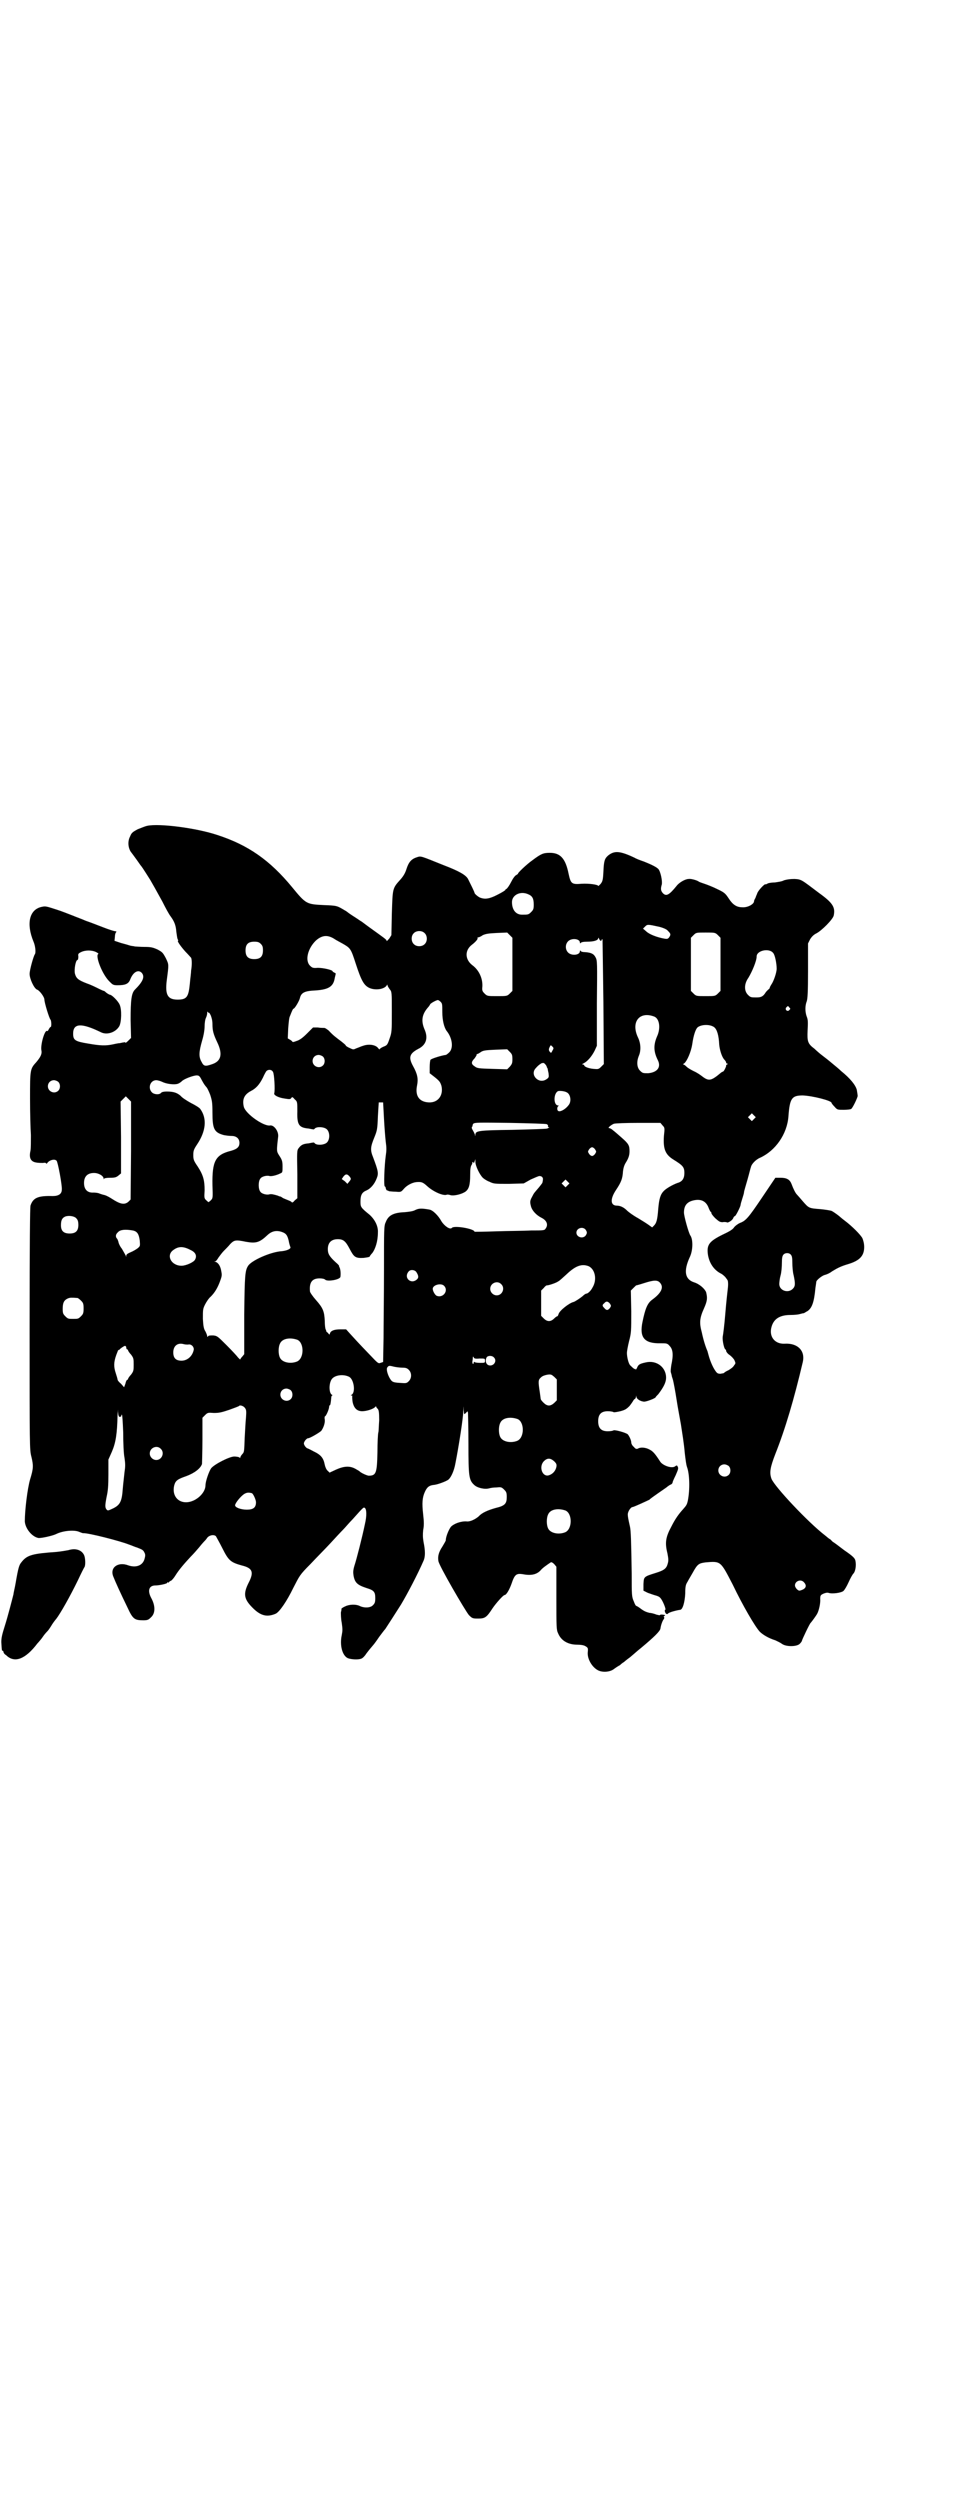 <?xml version="1.0" standalone="no"?>
<!DOCTYPE svg PUBLIC "-//W3C//DTD SVG 20010904//EN"
 "http://www.w3.org/TR/2001/REC-SVG-20010904/DTD/svg10.dtd">
<svg version="1.0" xmlns="http://www.w3.org/2000/svg"
 width="1106pt" height="2870pt" viewBox="0 0 1106 2870"
 preserveAspectRatio="xMidYMid meet">
<g transform="translate(0,2870) scale(0.5,-0.5)"
fill="#000000" stroke="none">
<path d="M338 3844 c-5 -1 -14 -5 -22 -8 -11 -6 -14 -8 -17 -16 -6 -11 -5 -25
1 -35 3 -4 9 -12 14 -19 5 -7 9 -13 10 -14 1 -1 4 -5 21 -32 7 -12 12 -21 28
-50 7 -14 15 -29 19 -34 8 -11 12 -20 13 -35 1 -7 2 -15 3 -17 1 -2 2 -4 1 -4
-3 0 7 -14 17 -25 6 -6 12 -13 13 -14 2 -4 2 -18 0 -29 0 -5 -2 -19 -3 -31 -3
-30 -7 -36 -28 -36 -23 0 -29 11 -25 44 5 38 5 36 -2 51 -7 13 -8 14 -19 20
-11 5 -16 6 -30 6 -10 0 -20 1 -22 1 -3 1 -8 1 -11 2 -3 1 -13 4 -21 6 l-15 5
1 10 c0 5 2 10 3 10 1 1 0 2 -2 2 -3 0 -15 4 -28 9 -13 5 -31 12 -40 15 -9 4
-23 9 -30 12 -8 3 -25 10 -38 14 -22 7 -24 8 -33 6 -29 -6 -36 -39 -19 -80 4
-9 6 -25 3 -29 -3 -4 -12 -36 -12 -45 0 -11 10 -33 17 -36 6 -2 17 -17 17 -23
0 -7 11 -43 14 -46 2 -2 3 -17 0 -17 -1 0 -2 -2 -4 -5 -1 -3 -3 -5 -4 -4 -5 3
-15 -30 -13 -44 2 -9 -2 -16 -12 -28 -14 -15 -14 -18 -14 -83 0 -32 1 -70 2
-84 0 -14 0 -30 -1 -36 -4 -17 1 -25 13 -27 5 -1 12 -1 16 -1 4 1 7 0 7 -1 0
-1 1 -1 2 0 5 8 18 11 22 6 3 -3 13 -57 12 -66 0 -10 -7 -15 -21 -15 -34 1
-45 -4 -51 -22 -1 -5 -2 -81 -2 -284 0 -268 0 -277 4 -292 5 -21 5 -27 -3 -53
-6 -21 -12 -70 -12 -96 1 -16 16 -35 31 -38 6 -1 33 5 41 9 16 8 42 10 53 5 3
-1 7 -3 9 -3 11 1 85 -18 105 -26 6 -2 15 -6 19 -7 13 -5 14 -6 17 -12 2 -4 2
-7 0 -14 -4 -15 -19 -21 -37 -15 -23 9 -43 -4 -35 -25 6 -15 16 -37 33 -72 12
-26 16 -29 36 -29 10 0 12 1 18 7 10 9 10 26 1 43 -10 18 -6 30 9 30 9 0 27 4
27 6 0 1 1 2 2 1 1 -1 2 0 2 0 0 1 2 3 5 4 2 1 7 7 10 12 8 13 21 28 35 43 6
6 14 15 19 21 4 5 9 11 11 13 2 2 5 5 7 8 4 7 16 10 21 5 1 -2 8 -14 15 -28
14 -28 19 -32 44 -39 25 -6 29 -15 16 -40 -13 -26 -11 -38 12 -60 17 -16 31
-19 50 -11 9 4 26 29 41 60 14 27 14 29 39 54 14 15 35 36 46 48 11 12 24 26
29 31 5 5 14 16 22 24 25 28 25 28 28 26 4 -3 5 -17 0 -38 -6 -29 -19 -80 -24
-95 -3 -10 -3 -15 -2 -22 3 -17 9 -22 30 -29 17 -5 20 -9 20 -23 0 -9 -1 -12
-5 -16 -6 -7 -21 -7 -31 -2 -8 4 -23 4 -33 -1 -5 -2 -9 -5 -9 -6 1 0 0 -4 -1
-8 0 -4 0 -14 2 -24 2 -14 2 -18 0 -28 -5 -23 1 -47 14 -53 8 -3 24 -4 31 -1
3 1 8 6 11 11 6 8 11 14 17 21 1 1 7 9 13 18 6 8 12 16 14 18 4 6 24 37 36 56
15 25 39 71 52 101 4 9 4 23 0 42 -2 12 -2 17 -1 28 2 10 2 19 0 36 -3 26 -2
39 4 52 5 11 10 15 22 16 8 1 27 8 32 12 6 5 13 20 16 37 7 35 18 104 18 119
1 15 1 15 1 4 1 -11 1 -11 5 -7 l4 4 1 -4 c0 -3 1 -35 1 -71 0 -74 1 -83 13
-94 7 -7 24 -11 35 -8 3 1 10 2 16 2 11 1 12 1 18 -5 5 -5 6 -7 6 -17 0 -15
-4 -20 -25 -25 -18 -5 -32 -11 -39 -19 -8 -7 -20 -13 -28 -12 -13 1 -29 -5
-36 -12 -5 -6 -12 -23 -12 -31 0 -2 -4 -8 -8 -15 -8 -12 -11 -22 -9 -33 1 -10
61 -113 70 -124 8 -8 9 -8 22 -8 15 0 19 3 32 23 8 12 25 31 28 31 4 0 11 12
16 26 7 21 11 24 25 22 20 -4 33 -1 42 9 4 5 14 12 23 18 2 1 5 -1 8 -4 l5 -6
0 -72 c0 -67 0 -73 4 -81 7 -17 23 -26 44 -26 8 0 14 -1 18 -3 7 -4 7 -5 6
-15 -1 -15 10 -34 24 -41 10 -5 27 -4 36 3 4 3 10 7 14 9 3 3 7 6 9 7 1 1 7 6
14 11 7 6 13 11 14 12 1 1 7 6 12 10 30 25 43 38 44 44 1 8 5 19 8 22 1 2 1 4
0 5 -1 1 0 2 1 2 2 0 2 1 1 2 -2 1 -11 2 -11 0 0 -1 -4 0 -8 1 -5 2 -12 4 -16
4 -8 2 -13 4 -22 11 -4 3 -8 5 -8 5 -1 -1 -4 4 -6 10 -5 11 -5 15 -5 64 -1 72
-2 101 -4 108 -4 18 -5 23 -5 28 0 7 7 17 11 17 3 0 37 16 39 17 0 1 10 8 20
15 10 7 19 13 20 14 1 1 4 3 7 5 4 1 6 4 6 6 0 1 3 8 7 16 6 14 7 16 4 21 -1
2 -2 2 -6 -1 -8 -5 -29 3 -34 12 -11 17 -16 23 -24 27 -9 5 -21 6 -27 2 -3 -1
-5 -1 -9 4 -4 3 -6 8 -6 10 0 5 -4 14 -8 19 -5 4 -30 11 -33 9 -1 -1 -7 -2
-13 -2 -15 0 -22 7 -22 23 0 16 7 23 22 23 6 0 12 -1 13 -2 1 -1 7 0 16 2 11
3 14 5 21 12 4 5 8 11 9 13 1 1 2 3 3 3 1 0 2 2 3 5 0 4 0 4 1 0 0 -5 10 -11
18 -11 5 0 24 7 26 10 0 1 3 4 6 7 13 17 18 28 18 38 0 24 -22 41 -47 35 -14
-3 -17 -5 -20 -13 -2 -3 -3 -5 -3 -3 0 1 -1 2 -1 1 -1 -1 -4 1 -11 8 -4 3 -8
19 -8 29 0 3 2 15 5 27 5 19 5 23 5 68 l-1 48 7 7 c3 3 6 6 6 5 0 0 8 2 17 5
22 7 31 8 37 1 9 -10 4 -23 -18 -39 -11 -8 -16 -21 -22 -50 -8 -37 4 -51 42
-50 13 0 15 0 20 -6 8 -8 9 -21 4 -44 -1 -7 -2 -14 -1 -17 1 -3 2 -7 2 -8 0
-1 2 -6 3 -10 1 -4 5 -24 8 -44 3 -20 8 -45 10 -57 3 -20 7 -43 9 -67 2 -16 3
-25 5 -31 6 -16 7 -51 2 -77 -2 -9 -3 -11 -11 -20 -10 -11 -18 -22 -27 -40
-13 -24 -15 -37 -9 -61 2 -11 3 -16 1 -23 -3 -12 -8 -16 -27 -22 -29 -9 -28
-9 -29 -26 l0 -15 10 -5 c6 -2 14 -5 18 -6 4 -1 9 -3 11 -6 5 -5 14 -27 11
-27 -2 0 -1 -6 2 -9 2 -1 3 -1 4 0 1 3 20 8 28 9 6 0 11 17 12 38 0 15 1 20 5
26 2 4 8 14 12 21 11 20 14 22 30 24 35 3 34 3 62 -51 23 -48 51 -96 62 -108
7 -7 20 -15 36 -20 4 -2 11 -5 15 -8 9 -7 34 -7 41 0 3 3 5 6 5 7 0 2 18 40
20 41 2 2 13 17 15 21 4 7 8 25 7 34 0 8 1 9 7 12 5 2 9 3 12 2 8 -3 31 0 35
5 2 2 7 10 11 19 4 9 9 18 11 20 5 5 7 19 5 29 -1 6 -4 10 -26 25 -13 10 -25
19 -26 19 -1 1 -4 4 -6 6 -3 1 -8 6 -12 9 -39 30 -116 112 -123 130 -5 14 -3
26 9 57 23 58 43 126 63 211 6 26 -12 44 -42 42 -22 -1 -36 16 -30 38 5 19 19
28 44 28 9 0 18 1 21 2 4 1 7 2 9 2 1 0 5 3 9 5 10 7 15 20 18 53 1 7 2 13 2
14 0 4 14 15 20 16 4 1 11 4 16 8 13 8 21 12 38 17 26 8 36 19 36 39 0 8 -2
15 -4 20 -4 8 -24 28 -40 40 -4 3 -9 7 -10 8 -3 3 -15 12 -21 15 -3 1 -15 3
-26 4 -26 2 -26 2 -40 18 -6 7 -12 14 -14 16 -3 3 -8 13 -12 24 -4 10 -11 14
-25 14 l-12 0 -31 -46 c-31 -46 -37 -53 -51 -58 -4 -2 -10 -6 -13 -10 -3 -5
-12 -10 -27 -17 -30 -15 -36 -23 -33 -45 3 -20 14 -36 30 -44 4 -2 8 -6 10 -8
2 -3 4 -5 5 -7 1 -1 2 -7 1 -17 -1 -8 -4 -35 -6 -60 -2 -25 -5 -49 -6 -53 -1
-8 3 -27 6 -29 1 0 2 -2 2 -4 0 -1 3 -6 8 -9 4 -3 9 -8 11 -12 3 -7 3 -7 -1
-12 -2 -4 -8 -8 -13 -11 -5 -2 -9 -5 -10 -6 0 -1 -4 -1 -8 -2 -6 0 -8 1 -12 7
-5 7 -11 20 -15 34 -1 3 -2 8 -3 11 -4 9 -9 24 -13 43 -6 22 -5 33 5 55 8 18
8 24 5 37 -3 8 -15 19 -28 23 -21 7 -24 26 -10 57 8 16 8 41 2 50 -4 5 -15 45
-15 53 0 15 6 23 18 27 20 6 33 0 39 -17 2 -5 4 -8 4 -8 1 0 2 -1 2 -3 0 -2 4
-7 9 -12 9 -8 11 -9 17 -9 4 1 8 0 9 0 2 -3 13 4 15 9 1 3 3 5 4 5 2 0 12 20
13 25 0 2 2 9 4 15 2 6 4 13 4 15 0 2 4 15 8 29 4 14 7 27 8 29 1 6 11 17 21
21 35 16 62 54 65 95 3 42 8 48 33 48 23 -1 66 -12 66 -17 0 -1 3 -5 7 -9 6
-7 7 -7 21 -7 8 0 16 1 17 2 3 1 15 26 15 30 0 2 -1 8 -2 14 -3 11 -15 26 -36
43 -5 5 -15 13 -21 18 -7 6 -16 13 -20 16 -4 3 -9 7 -10 8 -1 1 -6 5 -10 9
-16 12 -17 17 -16 42 1 19 1 25 -2 32 -4 11 -4 25 0 35 2 6 3 21 3 71 l0 62 5
10 c4 6 8 10 14 13 12 6 38 32 40 41 4 19 -2 29 -34 52 -41 31 -40 31 -56 32
-10 0 -17 -1 -24 -3 -5 -3 -15 -4 -21 -5 -6 0 -13 -1 -16 -2 -3 -2 -6 -3 -6
-2 -3 0 -18 -16 -19 -22 -1 -2 -3 -7 -4 -10 -2 -3 -3 -6 -3 -7 0 -7 -15 -15
-27 -14 -13 0 -22 6 -31 20 -8 12 -10 14 -27 22 -10 5 -23 10 -29 12 -6 2 -12
4 -13 5 -4 3 -18 7 -23 6 -8 0 -22 -8 -28 -16 -17 -21 -24 -25 -32 -16 -4 5
-5 9 -2 19 2 8 -3 31 -8 36 -4 4 -13 9 -33 17 -9 3 -19 7 -22 9 -34 16 -46 16
-60 5 -8 -7 -10 -12 -11 -37 -1 -20 -2 -23 -7 -29 -3 -3 -5 -5 -5 -4 0 3 -21
6 -38 5 -23 -2 -25 0 -30 23 -7 35 -19 48 -43 48 -15 0 -20 -2 -40 -17 -13 -9
-36 -31 -33 -31 0 0 -1 -1 -4 -3 -3 -1 -8 -8 -12 -16 -4 -8 -9 -15 -11 -16 -2
-1 -3 -2 -2 -2 0 -1 -8 -6 -18 -11 -19 -10 -29 -11 -40 -7 -5 2 -13 9 -13 11
0 2 -10 22 -15 32 -5 9 -20 18 -57 32 -52 21 -51 21 -60 18 -13 -4 -19 -11
-24 -26 -3 -10 -7 -17 -14 -25 -19 -21 -18 -20 -20 -79 l-1 -49 -5 -8 c-4 -4
-6 -7 -6 -5 0 3 -5 6 -41 32 -8 6 -15 11 -16 12 -1 0 -9 6 -17 11 -8 5 -15 10
-16 11 -1 1 -6 4 -13 8 -11 6 -12 7 -41 8 -40 2 -41 2 -73 41 -51 62 -101 97
-172 120 -48 16 -133 27 -161 21z m875 -157 c10 -4 13 -10 13 -24 0 -10 -1
-12 -6 -17 -6 -6 -7 -6 -21 -6 -14 0 -23 11 -23 29 0 16 19 26 37 18z m302
-75 c11 -3 17 -6 20 -10 6 -6 6 -8 2 -14 -3 -4 -5 -4 -11 -3 -17 3 -35 10 -42
17 l-7 6 5 5 c5 5 6 5 33 -1z m-540 -14 c7 -6 7 -19 1 -25 -6 -7 -19 -7 -25
-1 -7 6 -7 19 -1 25 6 7 19 7 25 1z m202 -72 l0 -61 -6 -6 c-6 -6 -7 -6 -29
-6 -22 0 -23 0 -29 6 -5 5 -6 7 -5 16 1 19 -8 38 -23 49 -17 13 -18 34 -1 47
8 6 14 13 13 15 -1 1 0 2 2 2 1 0 6 2 10 5 7 3 12 4 32 5 l24 1 6 -6 6 -6 0
-61z m472 67 l6 -6 0 -61 0 -61 -6 -6 c-6 -6 -7 -6 -28 -6 -21 0 -22 0 -28 6
l-6 6 0 61 0 61 6 6 c6 6 6 6 28 6 21 0 22 0 28 -6z m-882 -8 c4 -3 14 -8 21
-12 17 -10 18 -11 29 -45 13 -40 19 -50 31 -56 13 -6 33 -4 40 5 1 3 2 3 2 1
0 -1 2 -5 5 -9 5 -6 5 -6 5 -52 0 -44 0 -47 -5 -61 -5 -15 -6 -16 -14 -19 -5
-2 -9 -5 -9 -6 0 -1 -1 0 -3 2 -5 8 -21 11 -35 6 -4 -1 -10 -4 -16 -6 -6 -3
-7 -3 -15 1 -5 2 -9 5 -9 6 0 1 -5 5 -10 9 -12 9 -19 14 -29 25 -4 3 -8 6 -10
6 -2 0 -9 0 -15 1 l-11 0 -14 -14 c-10 -10 -17 -15 -24 -17 -5 -2 -9 -3 -9 -2
0 0 -2 3 -6 5 l-5 3 1 23 c1 12 2 25 4 28 5 13 7 17 8 17 3 0 14 19 15 25 3
12 11 16 35 17 31 2 42 9 45 29 1 4 2 8 2 9 1 1 -1 2 -3 3 -2 1 -4 2 -4 3 0 3
-21 8 -34 8 -11 -1 -13 0 -18 5 -12 12 -5 40 14 58 14 12 26 13 41 4z m613 -5
c1 0 2 1 2 2 0 2 1 2 2 1 0 -1 1 -65 2 -143 l1 -143 -6 -6 c-6 -6 -7 -6 -18
-5 -11 1 -21 5 -21 8 0 1 -2 2 -3 2 -3 0 -2 1 2 3 8 4 18 15 25 29 l5 11 0 98
c1 93 1 98 -3 105 -4 8 -10 11 -24 12 -5 0 -10 1 -10 3 -1 1 -2 1 -2 -1 0 -9
-19 -11 -27 -3 -7 7 -7 19 0 26 8 8 27 6 27 -3 0 -2 1 -2 2 -1 1 2 6 3 15 3
15 0 25 3 25 8 0 2 1 1 2 -1 1 -3 3 -5 4 -5z m-781 -7 c4 -4 5 -7 5 -15 0 -14
-6 -20 -20 -20 -14 0 -20 6 -20 20 0 14 6 20 20 20 8 0 11 -1 15 -5z m1177
-21 c4 -4 8 -24 8 -36 0 -9 -7 -29 -12 -36 -2 -3 -4 -7 -4 -8 0 -1 -1 -2 -1
-2 -1 -1 -5 -4 -8 -8 -6 -10 -11 -12 -21 -12 -13 0 -14 0 -20 6 -9 9 -9 25 1
39 9 15 19 39 19 49 0 14 29 20 38 8z m-1555 2 c4 -2 6 -4 5 -4 -8 -3 8 -46
25 -63 8 -8 9 -9 19 -9 18 0 25 3 29 13 7 18 19 24 27 15 7 -9 2 -20 -16 -38
-8 -8 -10 -23 -10 -70 l1 -41 -6 -6 c-4 -4 -7 -6 -7 -5 0 1 -1 2 -2 1 -2 0 -7
-1 -11 -2 -4 0 -12 -2 -17 -3 -15 -3 -27 -3 -55 2 -31 5 -35 8 -35 23 0 24 19
25 64 3 14 -7 34 0 42 14 5 9 6 38 1 49 -3 8 -18 23 -22 23 -1 0 -5 2 -9 5 -3
3 -6 5 -6 4 0 0 -5 2 -11 5 -6 3 -18 9 -27 12 -21 8 -25 12 -28 23 -2 10 2 31
6 31 1 0 2 3 2 8 -1 6 0 7 6 10 10 5 25 5 35 0z m791 -114 c4 -4 4 -6 4 -24 0
-18 4 -35 10 -43 13 -16 16 -39 6 -49 -3 -3 -7 -6 -8 -6 -9 -1 -32 -8 -35 -11
-1 -1 -2 -9 -2 -17 l0 -14 9 -7 c14 -11 15 -13 18 -22 5 -22 -8 -39 -29 -38
-22 1 -32 15 -27 39 3 15 1 26 -9 44 -11 20 -9 29 12 40 18 9 23 25 14 45 -8
19 -6 34 8 50 3 3 5 7 5 7 0 2 14 10 18 10 1 0 4 -2 6 -4z m801 -13 c3 -3 3
-3 0 -6 -4 -5 -11 1 -7 6 4 4 4 4 7 0z m-1333 -12 c0 1 2 -2 4 -6 2 -5 4 -12
4 -20 0 -15 2 -23 11 -42 13 -27 9 -43 -11 -50 -17 -6 -20 -5 -25 5 -7 12 -6
23 1 48 4 13 6 26 6 34 0 6 1 15 3 19 2 4 3 9 3 12 0 3 0 3 2 1 1 -2 2 -2 2
-1z m1023 -9 c12 -5 15 -27 6 -46 -8 -19 -8 -34 2 -54 8 -16 -1 -28 -22 -30
-12 0 -13 0 -19 6 -7 7 -8 20 -3 33 6 13 5 30 -2 44 -16 35 4 60 38 47z m137
-24 c7 -5 11 -19 12 -40 1 -12 6 -29 12 -35 2 -2 4 -5 4 -7 0 -1 1 -2 3 -2 1
0 1 -1 -1 -2 -2 -1 -3 -2 -2 -2 1 -1 -5 -14 -7 -14 0 0 -2 -1 -4 -2 -25 -21
-29 -21 -47 -7 -4 3 -12 8 -17 10 -6 3 -13 7 -16 10 -3 3 -6 5 -7 5 -2 0 -1 1
2 3 6 5 15 25 18 43 3 22 8 35 12 39 8 7 28 8 38 1z m-371 -45 c3 -3 3 -4 0
-9 -3 -6 -3 -6 -6 -3 -3 4 -3 6 0 12 2 4 2 4 6 0z m-92 -29 c0 -9 -1 -11 -6
-17 l-6 -6 -34 1 c-31 1 -35 1 -41 6 -8 5 -8 10 0 18 3 4 5 8 5 8 -1 1 0 2 1
2 1 0 5 2 9 5 5 3 9 4 33 5 l27 1 6 -6 c5 -5 6 -7 6 -17z m-435 6 c5 -5 5 -15
0 -20 -9 -9 -24 -2 -24 10 0 8 6 14 14 14 3 0 8 -2 10 -4z m510 -17 c2 -2 4
-5 4 -7 1 -2 2 -3 2 -4 0 -1 1 -5 2 -10 1 -9 1 -10 -5 -14 -18 -12 -39 11 -24
26 6 7 10 9 13 11 5 1 5 1 8 -2z m-625 -18 c3 -4 5 -41 3 -49 -2 -4 9 -10 23
-12 12 -2 14 -2 16 1 2 3 3 3 8 -3 6 -5 6 -6 6 -28 -1 -31 4 -37 26 -39 5 -1
10 -2 11 -2 0 0 2 0 3 2 5 5 22 4 28 -2 7 -7 7 -23 0 -30 -6 -6 -23 -7 -28 -2
-1 2 -3 2 -3 2 -1 0 -6 -1 -11 -2 -12 -1 -17 -3 -23 -11 -4 -5 -4 -8 -3 -60
l0 -55 -6 -5 c-4 -5 -6 -6 -8 -3 -1 1 -6 3 -11 5 -5 2 -10 4 -10 5 -1 0 -3 2
-4 2 -2 0 -4 1 -6 2 -10 3 -15 4 -19 3 -6 -2 -18 1 -21 6 -5 6 -5 24 0 30 3 5
15 8 21 6 4 -1 15 1 25 6 5 2 5 3 5 16 0 11 -1 15 -7 24 -7 11 -7 10 -3 45 1
12 -10 27 -19 25 -15 -2 -56 27 -60 43 -4 17 1 28 16 36 12 6 20 15 28 31 3 7
7 14 8 15 4 4 12 4 15 -2z m-164 -18 c5 -9 6 -11 12 -18 1 -1 5 -9 8 -17 4
-13 5 -17 5 -41 0 -37 4 -45 26 -51 5 -1 13 -2 18 -2 11 0 18 -6 18 -16 0 -9
-5 -14 -19 -18 -36 -9 -44 -23 -43 -79 1 -30 1 -30 -4 -35 -3 -3 -5 -4 -6 -4
0 1 -3 3 -5 5 -4 4 -4 6 -3 22 0 23 -3 35 -16 55 -9 13 -10 16 -10 26 0 10 1
13 9 25 20 30 23 59 7 81 -2 3 -12 9 -22 14 -9 5 -20 12 -23 16 -8 7 -16 10
-32 10 -7 0 -11 -1 -13 -3 -4 -5 -16 -4 -21 1 -10 10 -4 28 10 28 3 0 10 -2
14 -4 10 -5 29 -7 36 -4 3 1 7 4 9 6 5 5 26 13 34 13 5 0 7 -2 11 -10z m-329
-5 c5 -5 5 -15 0 -20 -9 -9 -24 -2 -24 10 0 8 6 14 14 14 3 0 8 -2 10 -4z
m1168 -24 c8 -4 11 -19 5 -28 -7 -10 -19 -17 -24 -15 -4 1 -4 10 0 12 1 0 1 1
-1 1 -11 0 -11 28 0 33 4 1 15 0 20 -3z m-1001 -134 l-1 -112 -5 -5 c-8 -7
-17 -6 -32 3 -14 9 -20 12 -26 13 -3 1 -7 2 -9 3 -2 1 -8 2 -13 2 -14 -1 -22
7 -22 22 0 15 8 23 23 23 11 0 22 -7 22 -13 0 -2 1 -2 1 0 1 1 6 2 14 2 11 0
14 1 19 5 l6 5 0 83 -1 82 6 6 6 6 6 -6 6 -6 0 -113z m579 111 c0 0 1 -17 2
-37 1 -20 3 -44 4 -53 2 -14 2 -20 0 -33 -3 -22 -5 -70 -2 -70 1 0 2 -2 2 -4
1 -3 2 -5 3 -5 1 0 3 -1 5 -2 2 0 8 -1 15 -1 12 -1 12 -1 19 7 7 8 19 14 28
15 12 1 15 0 25 -9 14 -13 37 -23 45 -20 2 1 6 0 9 -1 8 -2 25 2 34 8 8 6 11
15 11 39 0 13 1 19 3 22 2 3 2 5 2 6 -1 0 -1 1 1 1 1 0 2 -1 2 -2 0 -2 1 0 2
3 l2 6 0 -7 c0 -8 9 -28 17 -36 2 -2 9 -7 15 -9 10 -5 12 -5 45 -5 l34 1 16 9
c9 4 18 8 20 8 6 0 9 -4 8 -9 0 -2 -1 -5 -1 -6 0 -1 -4 -6 -8 -11 -11 -13 -11
-12 -16 -22 -5 -9 -5 -12 -2 -23 3 -9 12 -19 24 -25 12 -6 16 -16 9 -25 -2 -4
-6 -4 -33 -4 -17 -1 -53 -1 -81 -2 -27 -1 -49 -1 -49 -1 0 7 -47 15 -52 9 -4
-5 -17 4 -24 15 -7 13 -20 26 -28 27 -17 3 -24 3 -32 -1 -5 -3 -14 -4 -24 -5
-26 -1 -38 -7 -44 -23 -4 -8 -4 -15 -4 -110 0 -55 -1 -126 -1 -156 l-1 -55 -6
-2 c-5 -2 -6 -1 -24 18 -28 29 -36 38 -46 49 l-9 10 -13 0 c-14 0 -22 -3 -24
-9 -1 -4 -1 -4 -5 1 -3 2 -4 4 -4 4 1 0 0 2 -1 4 -1 2 -2 10 -2 19 -1 22 -4
30 -20 48 -8 9 -14 18 -14 20 -2 21 5 30 22 30 6 0 11 -1 13 -3 5 -5 35 0 35
7 1 8 0 17 -2 21 -1 2 -2 4 -1 4 0 0 -3 4 -8 8 -14 13 -18 19 -18 30 0 15 8
23 23 23 13 0 18 -5 27 -22 10 -19 13 -22 32 -21 8 1 14 2 14 3 1 2 3 5 6 8 7
9 13 27 13 47 1 15 -7 30 -19 41 -21 17 -21 18 -21 31 0 15 4 21 14 25 9 4 18
14 23 27 5 12 4 17 -8 49 -7 17 -6 24 3 46 6 15 7 18 8 48 1 18 2 32 2 32 0 0
2 0 5 0 3 0 5 0 5 0z m852 -38 l-5 -5 -4 4 -5 5 4 4 5 5 4 -4 5 -5 -4 -4z
m-476 -12 c2 -1 3 -3 3 -4 -1 -2 0 -3 2 -3 2 0 0 -1 -4 -3 -4 -1 -40 -2 -80
-3 -77 -1 -85 -2 -85 -11 0 -4 -1 -4 -1 0 -1 2 -3 7 -5 10 -3 5 -3 7 -1 9 1 1
1 2 0 2 0 0 1 2 2 4 4 3 10 3 85 2 45 -1 83 -2 84 -3z m266 -3 c5 -5 5 -6 3
-24 -2 -30 3 -43 23 -55 21 -13 24 -17 24 -30 0 -13 -5 -20 -16 -23 -11 -4
-25 -12 -31 -18 -8 -8 -11 -18 -13 -41 -2 -26 -4 -33 -10 -39 l-4 -4 -7 5 c-4
3 -15 10 -25 16 -11 6 -22 14 -26 18 -7 7 -15 11 -23 11 -15 0 -16 15 -2 36
12 18 15 26 16 43 1 8 3 14 6 19 7 11 9 18 9 27 0 13 -2 17 -18 31 -8 7 -17
15 -20 17 -3 3 -7 5 -9 5 -4 0 4 7 11 10 3 1 28 2 56 2 l51 0 5 -6z m-155 -55
c3 -5 3 -5 0 -10 -2 -3 -5 -5 -7 -5 -2 0 -5 2 -7 5 -3 5 -3 5 0 10 2 3 5 5 7
5 2 0 5 -2 7 -5z m-565 -61 c5 -6 5 -7 0 -13 l-4 -5 -6 6 -7 5 4 6 c5 6 8 6
13 1z m502 -21 l-5 -5 -4 4 -5 5 4 4 5 5 4 -4 5 -5 -4 -4z m-1128 -77 c3 -3 4
-8 4 -14 0 -14 -6 -20 -20 -20 -14 0 -20 6 -20 19 0 12 3 17 10 20 8 3 22 1
26 -5z m1169 -25 c4 -6 4 -8 0 -14 -7 -8 -21 -3 -21 7 0 10 14 15 21 7z
m-1040 -2 c10 -2 14 -8 16 -23 1 -13 1 -13 -5 -18 -4 -3 -11 -7 -16 -9 -7 -3
-10 -5 -10 -8 0 -4 0 -4 -1 0 -1 2 -5 9 -9 16 -5 6 -8 14 -8 16 -1 3 -2 6 -3
7 -4 4 -4 10 2 15 5 6 17 7 34 4z m344 -4 c8 -3 11 -7 14 -19 1 -6 3 -13 4
-15 2 -4 -8 -9 -24 -10 -25 -3 -65 -21 -73 -33 -7 -11 -8 -20 -9 -112 l0 -91
-4 -5 c-3 -3 -5 -6 -5 -7 0 -1 -2 1 -5 4 -2 3 -14 16 -26 28 -21 21 -22 22
-31 23 -8 0 -11 0 -12 -2 -2 -2 -2 -2 -2 0 0 2 -2 7 -4 11 -4 6 -5 12 -6 29 0
21 0 23 5 33 3 6 9 15 13 18 9 9 16 20 22 37 4 11 4 13 2 23 -2 11 -7 18 -13
20 -3 0 -3 1 -1 1 2 0 5 4 8 9 3 4 8 11 12 15 4 4 11 11 15 16 9 9 12 10 36 5
23 -4 31 -2 50 16 10 9 21 11 34 6z m-211 -41 c11 -5 15 -13 10 -22 -3 -6 -21
-14 -31 -14 -24 0 -36 24 -19 36 12 9 23 9 40 0z m1378 -10 c3 -3 4 -7 4 -19
0 -9 1 -22 3 -29 4 -19 4 -25 -2 -31 -11 -11 -31 -4 -31 11 0 4 1 13 3 20 2 7
3 20 3 29 0 11 1 16 4 19 4 4 12 4 16 0z m-464 -27 c15 -7 20 -31 9 -49 -4 -8
-11 -14 -14 -14 -2 0 -6 -3 -9 -6 -6 -5 -17 -12 -20 -13 -10 -2 -33 -20 -35
-28 -1 -3 -2 -5 -3 -5 -1 0 -4 -2 -7 -5 -8 -8 -16 -8 -24 0 l-6 6 0 29 0 29 6
6 c3 4 6 6 7 6 1 -1 21 5 26 9 3 1 11 9 19 16 21 20 35 25 51 19z m-396 -13
c6 -9 6 -14 1 -18 -13 -11 -30 4 -19 18 4 6 14 5 18 0z m195 -28 c10 -9 3 -26
-10 -26 -8 0 -15 7 -15 15 0 13 16 20 25 11z m-131 -4 c11 -11 -2 -29 -17 -23
-4 2 -9 11 -9 16 0 9 19 14 26 7z m-842 -28 c1 0 5 -3 8 -6 5 -5 6 -7 6 -18 0
-11 -1 -13 -6 -18 -6 -6 -7 -6 -18 -6 -11 0 -12 0 -18 6 -5 5 -6 7 -6 17 0 14
3 20 12 24 5 2 8 2 22 1z m1223 -13 c3 -5 3 -5 0 -10 -5 -6 -8 -6 -13 0 -5 5
-5 7 0 11 4 5 8 5 13 -1z m-718 -83 c16 -7 16 -43 -1 -50 -15 -6 -34 -2 -39 9
-4 8 -4 24 0 32 5 12 23 15 40 9z m-251 -11 c7 2 14 -5 13 -12 -3 -15 -15 -25
-28 -25 -13 0 -19 6 -19 19 0 15 10 23 24 19 3 -1 8 -1 10 -1z m-142 -7 c0 -2
1 -4 2 -4 1 0 2 -1 2 -2 0 -1 3 -6 7 -10 6 -8 6 -10 6 -23 0 -13 0 -15 -6 -23
-4 -4 -7 -9 -7 -10 0 -1 -1 -2 -2 -2 -1 0 -3 -4 -4 -9 l-3 -8 -7 8 c-5 4 -8 8
-8 10 0 1 -2 8 -4 14 -5 15 -5 25 1 42 3 8 5 13 5 12 0 -1 1 -1 2 0 2 3 11 9
13 9 2 0 3 -2 3 -4z m844 -22 c8 -7 2 -19 -8 -19 -9 0 -13 10 -8 19 3 4 12 4
16 0z m-32 -3 c12 0 12 0 12 -5 0 -5 0 -5 -11 -5 -7 0 -13 1 -13 2 -1 1 -2 0
-2 -2 0 -2 -1 -3 -2 -2 -1 1 -1 3 -1 5 0 1 1 5 1 8 0 4 1 4 2 2 1 -3 3 -4 14
-3z m-196 -19 c5 -1 13 -2 18 -2 8 0 11 -1 15 -5 7 -7 7 -19 0 -26 -5 -5 -6
-5 -20 -4 -17 1 -19 2 -25 13 -5 10 -7 20 -4 23 3 4 4 4 16 1z m373 -53 l0
-24 -6 -6 c-9 -8 -16 -8 -25 1 -4 4 -6 7 -6 8 0 1 -1 7 -2 15 -4 26 -4 29 3
35 3 3 9 5 15 6 8 1 9 0 15 -5 l6 -6 0 -24z m-477 30 c11 -6 15 -35 6 -41 -3
-2 -3 -2 0 -2 1 0 2 -1 1 -2 0 -1 0 -7 1 -13 3 -14 10 -21 22 -21 10 0 26 5
30 10 1 1 2 2 2 1 0 -2 2 -4 4 -6 2 -3 3 -7 3 -26 -1 -12 -1 -25 -2 -28 -1 -3
-2 -24 -2 -45 -1 -48 -3 -54 -20 -54 -4 0 -19 7 -21 10 -1 1 -5 3 -10 6 -13 7
-26 6 -44 -2 l-15 -7 -4 4 c-3 2 -6 9 -7 14 -3 16 -9 23 -26 31 -7 4 -14 7
-14 7 0 -1 -2 1 -4 3 -2 2 -4 6 -4 8 0 4 6 12 10 12 4 0 26 13 30 17 5 7 9 18
8 26 -1 4 0 7 0 7 3 0 10 17 10 22 0 2 1 4 2 4 1 0 2 7 3 18 0 2 1 4 2 4 1 0
1 1 -1 2 -6 4 -7 23 -1 34 6 11 27 14 41 7z m-134 -31 c5 -5 5 -15 0 -20 -9
-9 -24 -2 -24 10 0 8 6 14 14 14 3 0 8 -2 10 -4z m-105 -41 c3 -4 3 -8 2 -22
-1 -9 -2 -30 -3 -47 -1 -29 -1 -32 -5 -36 -3 -3 -5 -7 -5 -8 0 -2 -1 -2 -2 0
-2 1 -7 2 -12 2 -11 0 -46 -18 -53 -27 -5 -7 -13 -30 -13 -39 0 -18 -22 -38
-43 -39 -21 -1 -34 16 -29 38 3 12 8 15 28 22 19 7 33 18 36 28 0 3 1 28 1 56
l0 50 6 6 c6 6 7 6 20 5 12 0 17 1 35 7 11 4 22 8 23 9 2 3 11 0 14 -5z m-287
-20 c2 1 3 2 3 3 -1 1 0 2 1 2 1 0 2 -16 3 -41 0 -23 1 -49 3 -58 2 -14 2 -20
0 -33 -1 -10 -3 -26 -4 -38 -2 -29 -6 -37 -22 -45 -11 -5 -12 -6 -15 -3 -4 5
-4 9 0 30 3 13 4 25 4 51 l0 34 8 18 c9 21 12 41 13 83 1 15 1 17 1 9 1 -11 2
-12 5 -12z m913 -5 c16 -7 16 -43 -1 -50 -15 -6 -34 -2 -39 9 -4 8 -4 24 0 32
5 12 23 15 40 9z m-820 -68 c10 -9 3 -26 -10 -26 -8 0 -15 7 -15 15 0 13 16
20 25 11z m904 -29 c5 -5 6 -7 5 -13 -2 -9 -8 -16 -17 -19 -15 -5 -24 19 -12
32 8 8 15 8 24 0z m401 -11 c5 -5 5 -15 0 -20 -9 -9 -24 -2 -24 10 0 8 6 14
14 14 3 0 8 -2 10 -4z m-1096 -62 c3 0 10 -15 10 -21 0 -12 -6 -17 -21 -17
-14 0 -27 5 -27 10 0 5 13 21 21 26 5 3 9 4 17 2z m721 -40 c16 -7 16 -43 -1
-50 -15 -6 -34 -2 -39 9 -4 8 -4 24 0 32 5 12 23 15 40 9z m547 -164 c7 -7 6
-13 -1 -17 -4 -2 -8 -3 -9 -3 -5 1 -10 8 -10 12 0 10 13 15 20 8z"/>
<path d="M157 2181 c-5 -1 -17 -3 -27 -4 -56 -4 -68 -7 -81 -24 -5 -6 -7 -12
-13 -47 -2 -12 -5 -23 -5 -26 -3 -12 -13 -51 -20 -73 -6 -19 -8 -27 -8 -37 1
-17 1 -20 3 -20 1 0 2 -1 2 -3 0 -1 2 -5 6 -7 19 -19 44 -10 72 27 3 3 6 7 7
8 1 1 4 5 6 8 2 3 6 8 10 12 3 3 8 11 11 16 4 6 8 11 9 12 10 13 32 52 50 89
7 15 14 29 15 30 3 5 2 22 -1 28 -6 12 -20 16 -36 11z"/>
</g>
</svg>
